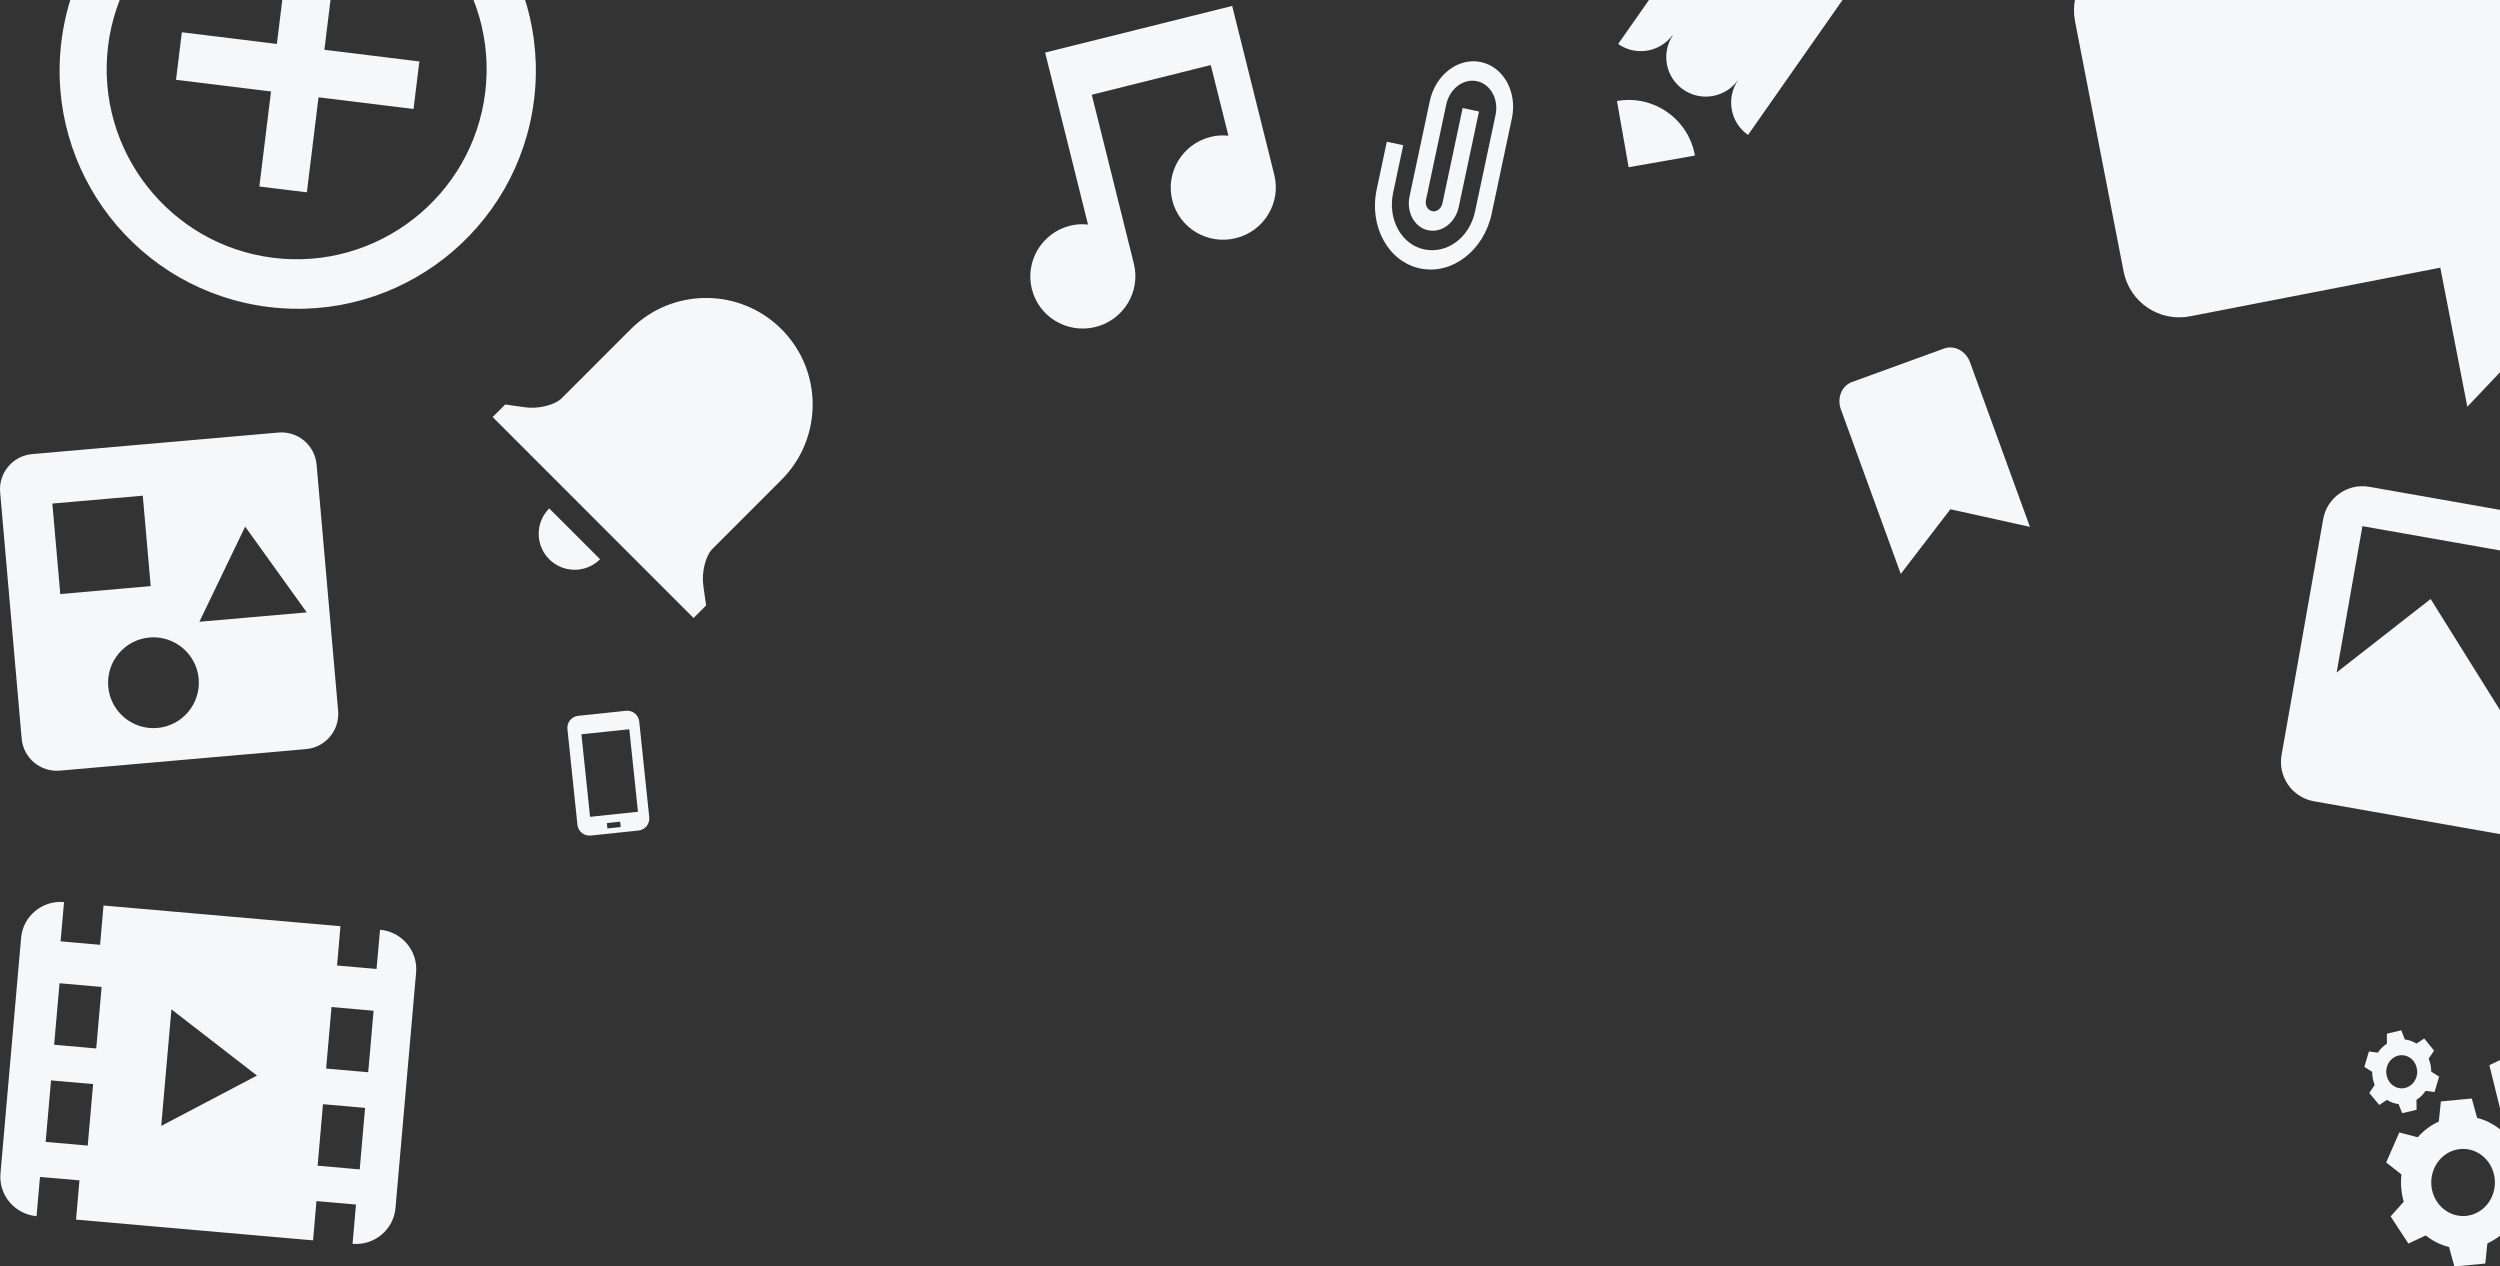 <?xml version="1.0" encoding="UTF-8"?>
<svg width="1139px" height="577px" viewBox="0 0 1139 577" version="1.1" xmlns="http://www.w3.org/2000/svg" xmlns:xlink="http://www.w3.org/1999/xlink">
    <rect x="0" y="0" width="1139" height="577" fill="#333333" stroke="none"/>
    <!-- Generator: Sketch 50.2 (55047) - http://www.bohemiancoding.com/sketch -->
    <title>Shape</title>
    <desc>Created with Sketch.</desc>
    <defs></defs>
    <g id="About" stroke="none" stroke-width="1" fill="none" fill-rule="evenodd">
        <g id="About-Desktop" transform="translate(-301, 0)" fill="#F5F7F9" fill-rule="nonzero">
            <path d="M777.16,23.956 L796.694,102.299 C794.036,102.033 791.325,102.121 788.597,102.813 C775.751,106.02 767.929,118.938 771.109,131.697 C774.281,144.438 787.268,152.165 800.096,148.975 C812.941,145.785 820.764,132.849 817.583,120.09 L798.413,43.182 L852.629,29.644 L860.664,61.833 C858.024,61.568 855.304,61.674 852.576,62.365 C839.73,65.555 831.908,78.491 835.079,91.223 C838.269,103.982 851.238,111.708 864.075,108.501 C876.92,105.311 884.742,92.375 881.562,79.634 L862.383,2.708 L777.16,23.956 Z M1186.751,158.774 L1144.706,174.076 C1140.064,175.76 1137.832,181.342 1139.71,186.507 L1166.995,261.466 L1189.586,232.014 L1225.836,240.033 L1198.551,165.074 C1196.69,159.917 1191.375,157.1 1186.751,158.783 L1186.751,158.774 Z M427.836,197.069 L315.683,206.877 C306.824,207.657 300.268,215.454 301.066,224.305 L310.864,336.477 C311.634,345.338 319.43,351.877 328.28,351.097 L440.434,341.288 C449.293,340.518 455.83,332.721 455.051,323.86 L445.244,211.688 C444.464,202.828 436.669,196.289 427.81,197.069 L427.836,197.069 Z M324.852,229.427 L366.046,225.829 L369.66,267.03 L328.466,270.645 L324.852,229.444 L324.852,229.427 Z M372.707,331.657 C361.342,332.65 351.304,324.215 350.312,312.856 C349.32,301.479 357.736,291.44 369.111,290.439 C380.486,289.464 390.523,297.882 391.524,309.249 C392.498,320.626 384.082,330.665 372.716,331.666 L372.707,331.657 Z M391.843,283.28 L412.697,239.926 L440.761,279 L391.834,283.271 L391.843,283.28 Z M1117.014,-92.487 L1176.191,-51.056 L1097.4,61.488 C1089.276,55.8 1087.274,44.653 1092.882,36.502 L1092.847,36.475 C1087.088,44.503 1075.926,46.443 1067.82,40.755 C1059.803,35.146 1057.792,24.239 1063.098,16.123 L1063.01,16.034 C1057.181,23.831 1046.231,25.648 1038.232,20.039 L1117.005,-92.487 L1117.014,-92.487 Z M1192.606,-110.119 L1166.916,-128.123 C1157.676,-134.591 1144.928,-132.341 1138.452,-123.108 L1125.297,-104.342 L1184.474,-62.893 L1197.621,-81.677 C1204.088,-90.91 1201.837,-103.651 1192.606,-110.119 L1192.606,-110.137 L1192.606,-110.119 Z M1037.691,46 L1043.006,76.196 L1073.215,70.88 C1070.265,54.196 1054.364,43.058 1037.691,46.009 L1037.691,46 Z M1452.376,285.256 C1453.678,277.848 1460.756,272.887 1468.162,274.198 C1475.577,275.5 1480.529,282.58 1479.236,289.996 C1477.907,297.412 1470.846,302.365 1463.432,301.071 C1456.026,299.742 1451.073,292.672 1452.376,285.265 L1452.376,285.256 Z M1538.466,268.129 L1519.535,375.578 C1517.79,385.475 1508.373,392.076 1498.468,390.33 L1355.22,365.061 C1345.334,363.315 1338.743,353.897 1340.479,343.991 L1359.437,236.542 C1361.173,226.653 1370.599,220.061 1380.495,221.798 L1523.743,247.05 C1533.629,248.795 1540.22,258.214 1538.484,268.111 L1538.466,268.129 Z M1520.571,264.974 L1377.323,239.722 L1365.576,306.37 L1408.4,272.896 L1450.834,340.854 L1467.967,326.793 C1476.587,319.705 1489.494,321.982 1495.164,331.578 L1505.688,349.387 L1520.571,264.983 L1520.571,264.974 Z M474.142,423.583 L472.547,441.455 L454.564,439.886 L456.114,421.988 L348.168,412.552 L346.6,430.45 L328.599,428.873 L330.176,410.975 C320.236,410.107 311.484,417.399 310.616,427.278 L301.216,534.621 C300.357,544.5 307.71,553.21 317.65,554.087 L319.218,536.207 L337.201,537.775 L335.642,555.655 L443.632,565.109 L445.182,547.212 L463.183,548.789 L461.624,566.687 C471.564,567.546 480.316,560.254 481.185,550.366 L490.575,443.049 C491.434,433.17 484.081,424.46 474.142,423.592 L474.142,423.583 Z M340.975,521.933 L321.795,520.25 L324.249,492.224 L343.42,493.89 L340.966,521.924 L340.975,521.933 Z M344.846,477.676 L325.667,475.992 L328.121,447.967 L347.3,449.65 L344.846,477.676 Z M374.453,512.966 L379.104,459.857 L418.083,490.027 L374.453,512.975 L374.453,512.966 Z M464.875,532.778 L445.705,531.095 L448.15,503.069 L467.329,504.753 L464.884,532.769 L464.875,532.778 Z M468.747,488.512 L449.585,486.828 L452.039,458.803 L471.209,460.487 L468.756,488.512 L468.747,488.512 Z M1517.985,453.593 C1515.98,451.487 1513.759,449.598 1511.358,447.958 L1512.395,435.164 L1492.418,429.369 L1486.571,440.825 C1480.848,441.02 1475.17,442.394 1469.916,444.99 L1459.463,437.671 L1444.518,452.291 L1451.375,463.1 C1448.672,468.283 1447.074,473.97 1446.679,479.802 L1435.163,485.296 L1440.186,505.71 L1452.854,505.107 C1454.379,507.585 1456.161,509.896 1458.169,512.001 C1460.18,514.105 1462.407,515.991 1464.814,517.627 L1463.768,530.412 L1483.745,536.207 L1489.592,524.759 C1495.306,524.547 1500.984,523.182 1506.247,520.595 L1516.7,527.896 L1531.636,513.276 L1524.788,502.467 C1527.534,497.239 1529.085,491.551 1529.483,485.765 L1541,480.254 L1535.968,459.849 L1523.3,460.451 C1521.767,457.968 1519.98,455.652 1517.967,453.54 L1517.985,453.593 Z M1503.323,498.161 C1494.615,506.365 1480.751,506.135 1472.344,497.629 C1463.928,489.141 1464.176,475.611 1472.875,467.415 C1481.592,459.211 1495.465,459.441 1503.864,467.947 C1512.279,476.435 1512.031,489.956 1503.332,498.161 L1503.323,498.161 Z M1435.136,511.363 C1433.363,510.48 1431.497,509.797 1429.573,509.325 L1427.146,500.482 L1413.06,501.811 L1412.112,510.999 C1408.442,512.665 1405.17,515.097 1402.518,518.132 L1394.12,515.943 L1388.14,529.624 L1395.103,535.082 C1394.634,539.251 1394.989,543.472 1396.148,547.504 L1390.16,554.193 L1398.274,566.563 L1406.177,562.868 C1407.737,564.126 1409.431,565.21 1411.226,566.102 C1412.998,566.988 1414.858,567.67 1416.79,568.14 L1419.217,577 L1433.302,575.671 L1434.25,566.483 C1437.911,564.814 1441.173,562.382 1443.818,559.35 L1452.216,561.539 L1458.196,547.858 L1451.233,542.392 C1451.711,538.183 1451.321,533.974 1450.196,529.987 L1456.185,523.298 L1448.07,510.937 L1440.168,514.632 C1438.606,513.376 1436.913,512.292 1435.119,511.398 L1435.136,511.363 Z M1436.323,545.209 C1432.939,552.864 1424.32,556.169 1417.055,552.599 C1409.791,549.028 1406.655,539.928 1410.039,532.273 C1413.423,524.609 1422.052,521.304 1429.307,524.875 C1436.571,528.445 1439.707,537.545 1436.323,545.2 L1436.323,545.209 Z M1399.382,474.211 C1398.494,473.894 1397.572,473.68 1396.636,473.573 L1395.023,469.409 L1388.441,470.959 L1388.485,475.496 C1386.834,476.554 1385.424,477.949 1384.348,479.589 L1380.273,479.058 L1378.182,486.093 L1381.761,488.308 C1381.761,490.364 1382.16,492.384 1382.913,494.298 L1380.459,497.93 L1384.977,503.424 L1388.503,501.12 C1389.31,501.634 1390.171,502.056 1391.072,502.378 C1391.958,502.706 1392.888,502.91 1393.801,503.025 L1395.422,507.163 L1402.004,505.63 L1401.942,501.093 C1403.597,500.037 1405.01,498.642 1406.088,497 L1410.181,497.532 L1412.254,490.488 L1408.675,488.273 C1408.671,486.223 1408.274,484.192 1407.505,482.292 L1409.968,478.659 L1405.468,473.148 L1401.924,475.452 C1401.122,474.946 1400.266,474.53 1399.373,474.211 L1399.382,474.211 Z M1401.933,490.629 C1400.728,494.599 1396.751,496.77 1393.048,495.476 C1389.327,494.191 1387.307,489.938 1388.512,485.969 C1389.717,481.999 1393.694,479.829 1397.406,481.122 C1401.1,482.407 1403.129,486.669 1401.924,490.629 L1401.933,490.629 Z M586.207,323.834 L564.387,326.137 C561.382,326.463 559.205,329.155 559.515,332.162 L564.086,375.799 C564.411,378.805 567.104,380.983 570.11,380.673 L591.93,378.387 C594.935,378.061 597.112,375.369 596.802,372.362 L592.231,328.707 C591.905,325.701 589.213,323.523 586.207,323.834 Z M583.797,376.792 L577.738,377.43 L577.49,375.002 L583.549,374.364 L583.797,376.792 Z M591.646,369.836 L569.827,372.14 L565.893,334.546 L587.704,332.242 L591.655,369.836 L591.646,369.836 Z M1246.371,9.664 L1268.518,123.696 C1271.247,137.696 1284.792,146.822 1298.789,144.111 L1412.803,121.96 L1425.117,185.311 L1483.213,123.998 C1494.675,111.892 1499.591,94.999 1496.413,78.633 L1474.408,-34.664 C1471.688,-48.664 1458.152,-57.79 1444.146,-55.079 L1266.791,-20.612 C1252.794,-17.883 1243.651,-4.336 1246.38,9.664 L1246.371,9.664 Z M975.767,28.271 C965.429,26.082 954.976,34.03 952.424,46.027 L943.184,89.487 C941.661,96.69 945.444,103.592 951.645,104.904 C957.846,106.233 964.083,101.448 965.615,94.253 L974.828,50.802 L967.387,49.207 L958.156,92.667 C957.642,95.06 955.551,96.655 953.487,96.212 C951.423,95.769 950.165,93.465 950.679,91.073 L959.91,47.621 C961.443,40.427 967.706,35.66 973.907,36.989 C980.108,38.3 983.9,45.203 982.367,52.406 L973.021,96.398 C970.47,108.403 960.14,115.802 949.811,113.604 C939.464,111.407 933.156,99.897 935.699,87.892 L940.305,66.166 L932.828,64.571 L928.222,86.306 C924.643,103.105 933.475,119.213 947.951,122.296 C962.426,125.371 977.008,114.233 980.587,97.443 L989.8,53.983 C992.369,41.986 986.079,30.486 975.75,28.288 L975.767,28.271 Z M446.715,-54.37 C494.065,-48.557 527.889,-5.266 522.068,42.101 C516.257,89.469 472.972,123.298 425.595,117.476 C378.244,111.664 344.43,68.364 350.241,20.987 C356.053,-26.371 399.346,-60.191 446.715,-54.37 Z M449.868,-75.511 C390.399,-82.82 336.271,-40.512 328.971,18.958 C321.671,78.438 363.964,132.566 423.425,139.866 C482.894,147.176 537.022,104.868 544.322,45.398 C551.622,-14.082 509.329,-68.21 449.868,-75.511 Z M492.09,27.996 L448.796,22.68 L454.112,-20.621 L432.461,-23.279 L427.145,20.013 L383.852,14.696 L381.194,36.351 L424.479,41.667 L419.164,84.968 L440.806,87.626 L446.121,44.325 L489.406,49.642 L492.063,27.987 L492.09,27.996 Z M551.223,231.624 L574.398,254.785 C571.329,257.865 567.158,259.593 562.81,259.587 C553.774,259.587 546.421,252.251 546.421,243.196 C546.421,238.677 548.264,234.583 551.232,231.615 L551.223,231.624 Z M622.714,275.837 L616.991,281.561 L525.452,189.998 L531.175,184.283 L540.096,185.55 C546.209,186.436 553.783,184.576 556.928,181.421 L588.377,149.967 C607.335,131.006 638.076,131.006 657.034,149.967 C675.992,168.928 675.992,199.674 657.034,218.617 L625.567,250.098 C622.422,253.243 620.561,260.819 621.439,266.933 L622.705,275.837 L622.714,275.837 Z M687.171,-163.387 L661.924,-158.488 L658.247,-177.422 C657.627,-180.576 653.871,-183.119 650.717,-182.499 L600.248,-172.691 C597.094,-172.071 594.552,-168.305 595.172,-165.159 L598.848,-146.225 L573.627,-141.316 C569.835,-140.581 567.798,-137.56 568.533,-133.785 L574.664,-102.242 L700.814,-126.759 L694.702,-158.302 C693.957,-162.094 690.945,-164.123 687.171,-163.387 Z M649.317,-156.033 L611.463,-148.679 L609.018,-161.288 L646.872,-168.642 L649.326,-156.024 L649.317,-156.033 Z M654.039,-98.025 L628.809,-93.116 L626.346,-105.733 L575.886,-95.925 L585.693,-45.447 C586.428,-41.664 589.44,-39.635 593.223,-40.362 L706.776,-62.424 C710.568,-63.168 712.596,-66.181 711.87,-69.955 L702.054,-120.468 L651.585,-110.633 L654.039,-98.025 Z M995.168,-144.302 L962.355,-82.546 L950.006,-89.102 L982.819,-150.859 L995.168,-144.285 L995.168,-144.302 Z M961.398,-170.086 L958.121,-163.901 C952.752,-153.818 952.92,-142.335 957.376,-132.713 L973.748,-163.529 C977.38,-170.352 985.867,-172.957 992.67,-169.342 L1005.011,-162.785 C1011.832,-159.152 1014.401,-150.646 1010.769,-143.824 L994.407,-113.034 C1004.86,-114.718 1014.472,-121.008 1019.832,-131.091 L1023.109,-137.276 C1030.391,-150.956 1025.236,-167.906 1011.593,-175.163 L999.252,-181.719 C985.61,-188.985 968.672,-183.775 961.398,-170.112 L961.398,-170.086 Z M933.608,-58.268 L945.948,-51.694 C959.591,-44.429 976.529,-49.656 983.802,-63.319 L987.08,-69.521 C992.449,-79.595 992.28,-91.078 987.824,-100.692 L971.444,-69.875 C967.812,-63.053 959.325,-60.448 952.522,-64.072 L940.181,-70.629 C933.36,-74.261 930.791,-82.75 934.423,-89.59 L950.794,-120.379 C940.341,-118.696 930.729,-112.423 925.369,-102.331 L922.074,-96.146 C914.809,-82.466 919.948,-65.516 933.59,-58.26 L933.608,-58.268 Z" id="Shape"></path>
        </g>
    </g>
</svg>